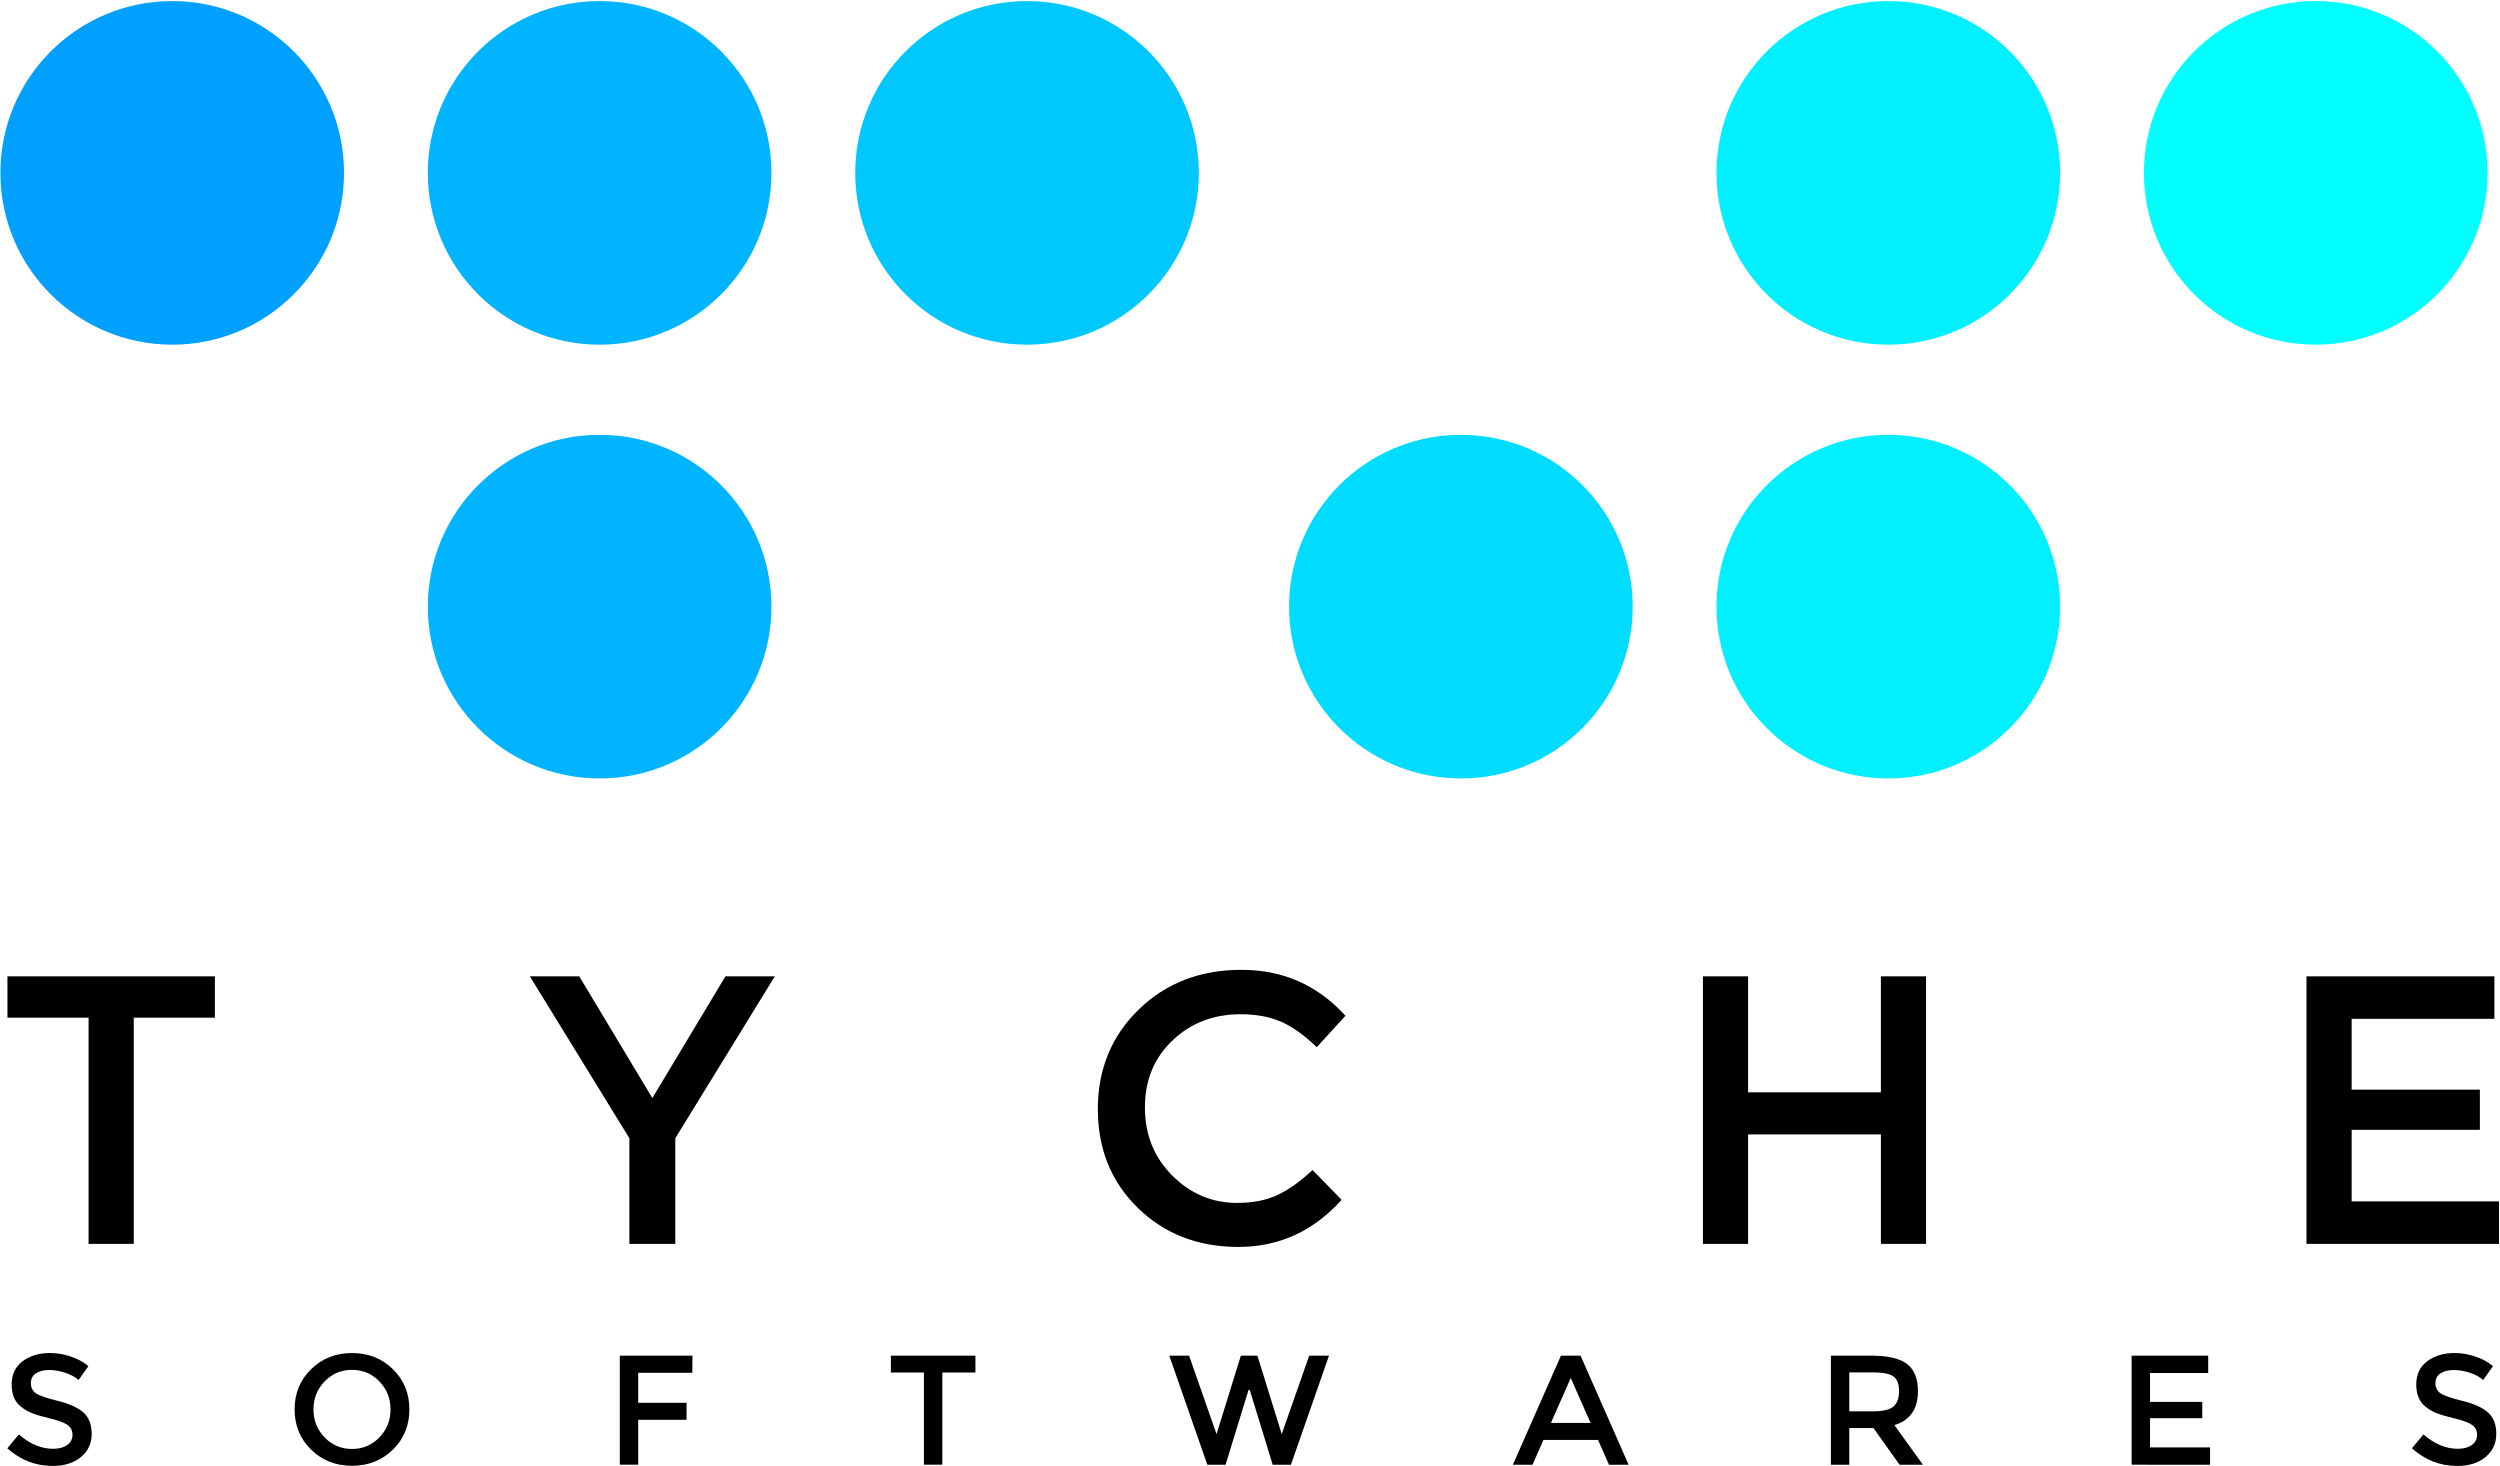 <?xml version="1.0" ?>
<svg xmlns="http://www.w3.org/2000/svg" viewBox="0 0 950.4 557.3" xml:space="preserve" id="svg2">
    <defs id="defs6">
        <clipPath id="clipPath18">
            <path id="path16" d="M 0,1000 H 1200 V 0 H 0 Z" />
        </clipPath>
    </defs>
    <g transform="translate(-179 -387.2)">
        <g transform="matrix(1.333,0,0,-1.333,0,1333.333)" id="g10">
            <g id="g12">
                <g clip-path="url(#clipPath18)" id="g14">
                    <g transform="translate(232.395,660.476)" id="g20">
                        <path id="path22" style="fill:#00a0ff;fill-opacity:1;fill-rule:nonzero;stroke:none" d="m 0,0 c 0,-27.061 -21.937,-48.998 -48.998,-48.998 -27.061,0 -48.998,21.937 -48.998,48.998 0,27.061 21.937,48.998 48.998,48.998 C -21.937,48.998 0,27.061 0,0" />
                    </g>
                    <g transform="translate(354.291,660.476)" id="g24">
                        <path id="path26" style="fill:#00b4ff;fill-opacity:1;fill-rule:nonzero;stroke:none" d="m 0,0 c 0,-27.061 -21.937,-48.998 -48.998,-48.998 -27.061,0 -48.998,21.937 -48.998,48.998 0,27.061 21.937,48.998 48.998,48.998 C -21.937,48.998 0,27.061 0,0" />
                    </g>
                    <g transform="translate(476.187,660.476)" id="g28">
                        <path id="path30" style="fill:#00c8ff;fill-opacity:1;fill-rule:nonzero;stroke:none" d="m 0,0 c 0,-27.061 -21.937,-48.998 -48.998,-48.998 -27.061,0 -48.998,21.937 -48.998,48.998 0,27.061 21.937,48.998 48.998,48.998 C -21.937,48.998 0,27.061 0,0" />
                    </g>
                    <g transform="translate(354.291,536.77)" id="g32">
                        <path id="path34" style="fill:#00b4ff;fill-opacity:1;fill-rule:nonzero;stroke:none" d="m 0,0 c 0,-27.061 -21.937,-48.998 -48.998,-48.998 -27.061,0 -48.998,21.937 -48.998,48.998 0,27.061 21.937,48.998 48.998,48.998 C -21.937,48.998 0,27.061 0,0" />
                    </g>
                    <g transform="translate(721.812,660.476)" id="g36">
                        <path id="path38" style="fill:#00f0ff;fill-opacity:1;fill-rule:nonzero;stroke:none" d="m 0,0 c 0,-27.061 -21.937,-48.998 -48.998,-48.998 -27.061,0 -48.998,21.937 -48.998,48.998 0,27.061 21.937,48.998 48.998,48.998 C -21.937,48.998 0,27.061 0,0" />
                    </g>
                    <g transform="translate(843.708,660.476)" id="g40">
                        <path id="path42" style="fill:#00ffff;fill-opacity:1;fill-rule:nonzero;stroke:none" d="m 0,0 c 0,-27.061 -21.937,-48.998 -48.998,-48.998 -27.061,0 -48.998,21.937 -48.998,48.998 0,27.061 21.937,48.998 48.998,48.998 C -21.937,48.998 0,27.061 0,0" />
                    </g>
                    <g transform="translate(599.916,536.77)" id="g44">
                        <path id="path46" style="fill:#00dcff;fill-opacity:1;fill-rule:nonzero;stroke:none" d="m 0,0 c 0,-27.061 -21.937,-48.998 -48.998,-48.998 -27.061,0 -48.998,21.937 -48.998,48.998 0,27.061 21.937,48.998 48.998,48.998 C -21.937,48.998 0,27.061 0,0" />
                    </g>
                    <g transform="translate(721.812,536.77)" id="g48">
                        <path id="path50" style="fill:#00f0ff;fill-opacity:1;fill-rule:nonzero;stroke:none" d="m 0,0 c 0,-27.061 -21.937,-48.998 -48.998,-48.998 -27.061,0 -48.998,21.937 -48.998,48.998 0,27.061 21.937,48.998 48.998,48.998 C -21.937,48.998 0,27.061 0,0" />
                    </g>
                    <g transform="translate(172.428,419.544)" id="g52">
                        <path id="path54" style="fill:#000000;fill-opacity:1;fill-rule:nonzero;stroke:none" d="M 0,0 V -64.508 H -12.88 V 0 H -36.02 V 11.789 H 23.14 L 23.14,0 Z" />
                    </g>
                    <g transform="translate(326.875,355.036)" id="g56">
                        <path id="path58" style="fill:#000000;fill-opacity:1;fill-rule:nonzero;stroke:none" d="m 0,0 h -13.098 v 30.126 l -28.379,46.171 h 14.08 l 20.848,-34.71 20.848,34.71 h 14.08 L 0,30.126 Z" />
                    </g>
                    <g transform="translate(487.108,366.715)" id="g60">
                        <path id="path62" style="fill:#000000;fill-opacity:1;fill-rule:nonzero;stroke:none" d="m 0,0 c 4.437,0 8.258,0.746 11.461,2.238 3.201,1.491 6.549,3.875 10.041,7.15 L 29.798,0.874 C 21.721,-8.077 11.915,-12.552 0.382,-12.552 c -11.534,0 -21.104,3.711 -28.707,11.133 -7.604,7.423 -11.406,16.81 -11.406,28.161 0,11.352 3.875,20.811 11.625,28.38 7.75,7.566 17.535,11.352 29.361,11.352 11.825,0 21.703,-4.367 29.635,-13.099 l -8.186,-8.95 c -3.64,3.493 -7.079,5.929 -10.315,7.313 -3.239,1.381 -7.04,2.074 -11.407,2.074 -7.713,0 -14.189,-2.494 -19.428,-7.477 -5.24,-4.985 -7.859,-11.352 -7.859,-19.102 0,-7.75 2.6,-14.226 7.804,-19.428 C -13.299,2.602 -7.132,0 0,0" />
                    </g>
                    <g transform="translate(619.943,355.036)" id="g64">
                        <path id="path66" style="fill:#000000;fill-opacity:1;fill-rule:nonzero;stroke:none" d="M 0,0 V 76.297 H 12.88 V 43.224 h 37.875 v 33.073 h 12.88 V 0 H 50.755 V 31.217 H 12.88 L 12.88,0 Z" />
                    </g>
                    <g transform="translate(845.667,431.333)" id="g68">
                        <path id="path70" style="fill:#000000;fill-opacity:1;fill-rule:nonzero;stroke:none" d="M 0,0 V -12.116 H -40.713 V -32.31 H -4.147 V -43.77 H -40.713 V -64.181 H 1.31 V -76.297 H -53.593 V 0 Z" />
                    </g>
                    <g transform="translate(148.31,319.058)" id="g72">
                        <path id="path74" style="fill:#000000;fill-opacity:1;fill-rule:nonzero;stroke:none" d="m 0,0 c -1.528,0 -2.78,-0.312 -3.759,-0.934 -0.978,-0.623 -1.468,-1.564 -1.468,-2.825 0,-1.261 0.49,-2.223 1.468,-2.89 0.979,-0.668 3.062,-1.387 6.25,-2.158 3.187,-0.771 5.589,-1.854 7.206,-3.247 1.616,-1.394 2.424,-3.448 2.424,-6.161 0,-2.714 -1.023,-4.915 -3.069,-6.605 -2.046,-1.691 -4.73,-2.535 -8.051,-2.535 -4.864,0 -9.179,1.674 -12.944,5.026 l 3.291,3.959 c 3.143,-2.73 6.405,-4.093 9.786,-4.093 1.691,0 3.032,0.363 4.026,1.09 0.993,0.727 1.49,1.69 1.49,2.892 0,1.2 -0.467,2.134 -1.401,2.801 -0.935,0.667 -2.543,1.276 -4.827,1.825 -2.283,0.547 -4.018,1.051 -5.204,1.511 -1.186,0.46 -2.239,1.061 -3.158,1.802 -1.839,1.394 -2.758,3.529 -2.758,6.405 0,2.876 1.045,5.094 3.136,6.651 C -5.471,4.07 -2.884,4.849 0.2,4.849 2.187,4.849 4.159,4.522 6.116,3.87 8.073,3.218 9.764,2.298 11.187,1.112 L 8.385,-2.847 C 7.465,-2.017 6.22,-1.334 4.648,-0.801 3.076,-0.267 1.527,0 0,0" />
                    </g>
                    <g transform="translate(242.477,315.81)" id="g76">
                        <path id="path78" style="fill:#000000;fill-opacity:1;fill-rule:nonzero;stroke:none" d="m 0,0 c -2.121,2.194 -4.723,3.292 -7.807,3.292 -3.084,0 -5.686,-1.098 -7.806,-3.292 -2.12,-2.194 -3.18,-4.855 -3.18,-7.984 0,-3.129 1.06,-5.79 3.18,-7.985 2.12,-2.194 4.722,-3.292 7.806,-3.292 3.084,0 5.686,1.098 7.807,3.292 2.12,2.195 3.181,4.856 3.181,7.985 C 3.181,-4.855 2.12,-2.194 0,0 m 3.848,-19.461 c -3.144,-3.068 -7.029,-4.603 -11.655,-4.603 -4.626,0 -8.511,1.535 -11.653,4.603 -3.144,3.069 -4.716,6.896 -4.716,11.477 0,4.582 1.572,8.407 4.716,11.476 3.142,3.07 7.027,4.604 11.653,4.604 4.626,0 8.511,-1.534 11.655,-4.604 3.143,-3.069 4.715,-6.894 4.715,-11.476 0,-4.581 -1.572,-8.408 -4.715,-11.477" />
                    </g>
                    <g transform="translate(316.293,318.257)" id="g80">
                        <path id="path82" style="fill:#000000;fill-opacity:1;fill-rule:nonzero;stroke:none" d="m 0,0 v -8.54 h 13.79 v -4.849 H 0 v -12.81 H -5.249 V 4.894 H 15.479 L 15.435,0 Z" />
                    </g>
                    <g transform="translate(403.032,318.347)" id="g84">
                        <path id="path86" style="fill:#000000;fill-opacity:1;fill-rule:nonzero;stroke:none" d="M 0,0 V -26.289 H -5.249 V 0 h -9.43 V 4.804 H 9.43 L 9.43,0 Z" />
                    </g>
                    <g transform="translate(481.23,300.776)" id="g88">
                        <path id="path90" style="fill:#000000;fill-opacity:1;fill-rule:nonzero;stroke:none" d="m 0,0 6.939,22.374 h 4.715 L 18.593,0 26.422,22.374 h 5.649 L 21.217,-8.719 H 16.013 L 9.475,12.588 H 9.119 L 2.58,-8.719 h -5.205 l -10.853,31.093 h 5.649 z" />
                    </g>
                    <g transform="translate(587.896,303.978)" id="g92">
                        <path id="path94" style="fill:#000000;fill-opacity:1;fill-rule:nonzero;stroke:none" d="M 0,0 -5.648,12.811 -11.298,0 Z m -13.433,-4.849 -3.114,-7.072 h -5.604 l 13.7,31.093 h 5.604 L 10.854,-11.921 H 5.249 l -3.113,7.072 z" />
                    </g>
                    <g transform="translate(674.279,308.649)" id="g96">
                        <path id="path98" style="fill:#000000;fill-opacity:1;fill-rule:nonzero;stroke:none" d="m 0,0 c 1.068,0.919 1.602,2.395 1.602,4.426 0,2.031 -0.549,3.425 -1.646,4.181 -1.098,0.756 -3.055,1.134 -5.872,1.134 h -6.672 v -11.12 h 6.539 C -3.084,-1.379 -1.067,-0.92 0,0 m 6.984,4.403 c 0,-5.131 -2.239,-8.362 -6.716,-9.697 L 8.407,-16.592 H 1.735 l -7.428,10.453 h -6.895 v -10.453 h -5.249 v 31.093 h 11.566 c 4.744,0 8.14,-0.801 10.186,-2.402 2.046,-1.602 3.069,-4.166 3.069,-7.696" />
                    </g>
                    <g transform="translate(764.043,323.15)" id="g100">
                        <path id="path102" style="fill:#000000;fill-opacity:1;fill-rule:nonzero;stroke:none" d="m 0,0 v -4.937 h -16.592 v -8.23 H -1.69 v -4.67 h -14.902 v -8.318 H 0.533 v -4.938 H -21.841 V 0 Z" />
                    </g>
                    <g transform="translate(834.079,319.058)" id="g104">
                        <path id="path106" style="fill:#000000;fill-opacity:1;fill-rule:nonzero;stroke:none" d="m 0,0 c -1.527,0 -2.78,-0.312 -3.759,-0.934 -0.978,-0.623 -1.468,-1.564 -1.468,-2.825 0,-1.261 0.49,-2.223 1.468,-2.89 0.979,-0.668 3.062,-1.387 6.25,-2.158 3.188,-0.771 5.589,-1.854 7.206,-3.247 1.616,-1.394 2.424,-3.448 2.424,-6.161 0,-2.714 -1.023,-4.915 -3.069,-6.605 -2.046,-1.691 -4.731,-2.535 -8.051,-2.535 -4.864,0 -9.179,1.674 -12.944,5.026 l 3.292,3.959 c 3.142,-2.73 6.405,-4.093 9.785,-4.093 1.69,0 3.032,0.363 4.026,1.09 0.993,0.727 1.49,1.69 1.49,2.892 0,1.2 -0.467,2.134 -1.401,2.801 -0.935,0.667 -2.543,1.276 -4.826,1.825 -2.284,0.547 -4.019,1.051 -5.205,1.511 -1.187,0.46 -2.239,1.061 -3.158,1.802 -1.839,1.394 -2.758,3.529 -2.758,6.405 0,2.876 1.046,5.094 3.136,6.651 2.09,1.556 4.677,2.335 7.762,2.335 1.987,0 3.959,-0.327 5.916,-0.979 C 8.073,3.218 9.764,2.298 11.188,1.112 L 8.385,-2.847 C 7.465,-2.017 6.22,-1.334 4.648,-0.801 3.076,-0.267 1.527,0 0,0" />
                    </g>
                </g>
            </g>
        </g>
    </g>
</svg>